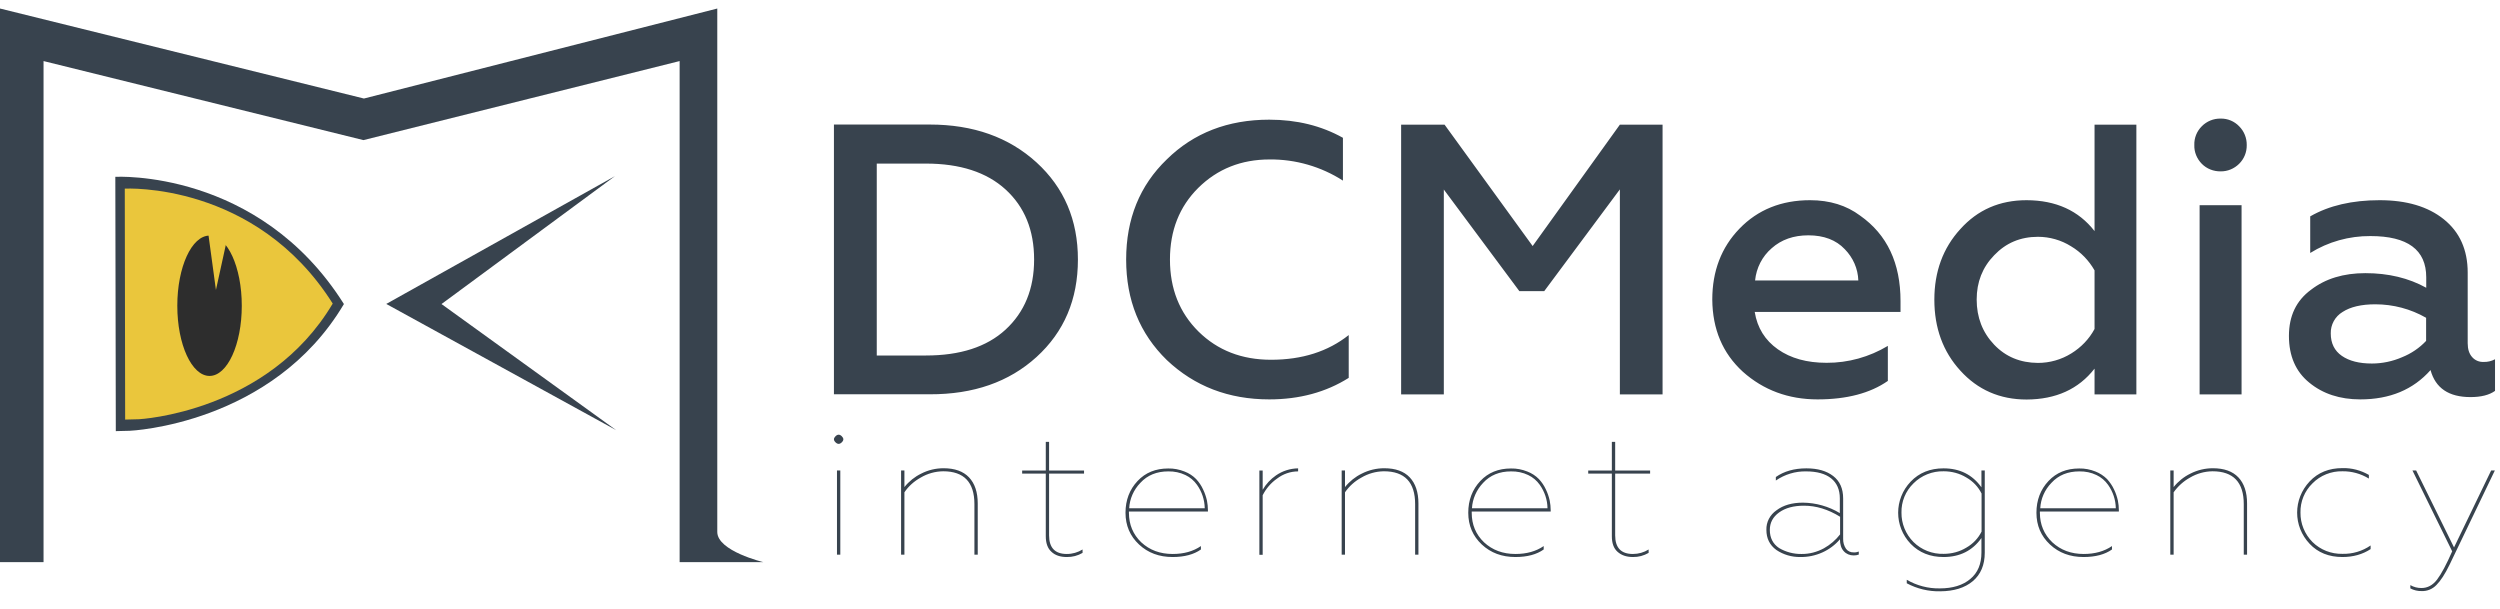 <svg width="115" height="28" viewBox="0 0 115 28" fill="none" xmlns="http://www.w3.org/2000/svg">
<path fill-rule="evenodd" clip-rule="evenodd" d="M47.677 16.425C48.95 15.268 49.584 13.774 49.584 11.939C49.584 10.121 48.95 8.632 47.677 7.469C46.404 6.311 44.768 5.729 42.77 5.729H38.361V18.137H42.77C44.779 18.143 46.415 17.572 47.677 16.425ZM42.595 7.525C44.162 7.525 45.385 7.922 46.251 8.711C47.134 9.516 47.569 10.591 47.569 11.939C47.569 13.287 47.128 14.361 46.251 15.167C45.385 15.961 44.162 16.353 42.595 16.353H40.331V7.525H42.595ZM62.041 17.382V15.413C61.09 16.168 59.901 16.549 58.47 16.549C57.123 16.549 56.013 16.118 55.136 15.256C54.253 14.384 53.818 13.276 53.818 11.939C53.818 10.602 54.253 9.505 55.119 8.644C56.002 7.771 57.094 7.335 58.402 7.335C59.596 7.323 60.773 7.665 61.775 8.308V6.339C60.784 5.785 59.658 5.505 58.385 5.505C56.483 5.505 54.91 6.115 53.676 7.329C52.425 8.532 51.803 10.07 51.803 11.939C51.803 13.807 52.425 15.346 53.676 16.565C54.949 17.768 56.517 18.372 58.385 18.372C59.777 18.372 60.994 18.042 62.041 17.382ZM66.41 8.711L69.891 13.393H71.034L74.514 8.711V18.143H76.478V5.734H74.514L70.502 11.318L66.45 5.734H64.452V18.143H66.416V8.711H66.41ZM80.168 17.097C81.119 17.947 82.268 18.372 83.609 18.372C84.951 18.372 86.032 18.087 86.841 17.522V15.911C85.992 16.42 85.019 16.694 84.022 16.689C83.117 16.689 82.37 16.482 81.781 16.067C81.193 15.653 80.836 15.083 80.717 14.35H87.424V13.852C87.424 12.101 86.807 10.792 85.567 9.919C84.939 9.449 84.17 9.209 83.264 9.209C81.945 9.209 80.859 9.645 80.016 10.518C79.183 11.379 78.765 12.47 78.765 13.779C78.776 15.144 79.24 16.247 80.168 17.097ZM81.498 11.418C81.945 11.021 82.506 10.825 83.185 10.825C83.898 10.825 84.458 11.038 84.86 11.463C85.239 11.849 85.466 12.358 85.483 12.901H80.734C80.791 12.325 81.062 11.793 81.498 11.418ZM96.349 16.957V18.143H98.273V5.734H96.349V10.63C95.613 9.684 94.572 9.214 93.225 9.209C91.985 9.209 90.972 9.651 90.174 10.54C89.376 11.413 88.98 12.498 88.98 13.785C88.98 15.083 89.376 16.174 90.174 17.047C90.972 17.93 91.991 18.378 93.225 18.378C94.572 18.372 95.613 17.902 96.349 16.957ZM91.731 15.855C91.193 15.29 90.927 14.596 90.927 13.779C90.927 12.974 91.193 12.297 91.731 11.743C92.268 11.178 92.936 10.893 93.746 10.893C94.283 10.893 94.815 11.044 95.268 11.329C95.721 11.598 96.089 11.983 96.349 12.437V15.133C96.1 15.598 95.726 15.984 95.279 16.258C94.821 16.543 94.289 16.694 93.746 16.694C92.936 16.689 92.263 16.414 91.731 15.855ZM103.112 9.438H101.182V18.143H103.112V9.438ZM102.999 7.536C103.231 7.307 103.355 6.999 103.35 6.674C103.355 6.35 103.231 6.037 102.999 5.807C102.778 5.578 102.473 5.449 102.15 5.455C101.822 5.449 101.51 5.578 101.284 5.807C101.052 6.037 100.927 6.35 100.939 6.674C100.927 6.993 101.058 7.307 101.284 7.536C101.51 7.765 101.827 7.888 102.15 7.883C102.467 7.888 102.772 7.76 102.999 7.536ZM113.718 16.425C113.582 16.274 113.514 16.062 113.514 15.788V12.543C113.514 11.491 113.146 10.674 112.416 10.087C111.686 9.5 110.701 9.209 109.462 9.209C108.2 9.209 107.136 9.455 106.27 9.953V11.637C107.096 11.122 108.058 10.853 109.038 10.859C110.752 10.859 111.607 11.491 111.607 12.756V13.237C110.798 12.789 109.864 12.565 108.806 12.565C107.804 12.565 106.972 12.817 106.31 13.326C105.631 13.824 105.291 14.529 105.291 15.452C105.291 16.375 105.602 17.091 106.219 17.595C106.847 18.115 107.634 18.372 108.573 18.372C109.932 18.372 111.007 17.925 111.805 17.024C112.031 17.852 112.643 18.266 113.644 18.266C114.131 18.266 114.505 18.171 114.771 17.981V16.526C114.612 16.61 114.431 16.655 114.256 16.649C114.046 16.66 113.848 16.577 113.718 16.425ZM110.498 16.431C110.062 16.621 109.587 16.722 109.105 16.722C108.523 16.722 108.064 16.605 107.725 16.37C107.385 16.135 107.215 15.788 107.215 15.34C107.204 14.937 107.413 14.557 107.759 14.35C108.121 14.115 108.624 13.998 109.264 13.998C110.085 13.998 110.888 14.21 111.601 14.618V15.681C111.296 16.006 110.917 16.263 110.498 16.431Z" fill="#38434E"/>
<path fill-rule="evenodd" clip-rule="evenodd" d="M38.654 21.64H38.501V25.516H38.654V21.64ZM38.434 20.067C38.337 20.163 38.337 20.252 38.434 20.347C38.53 20.442 38.626 20.442 38.722 20.347C38.818 20.252 38.818 20.163 38.722 20.067C38.626 19.972 38.53 19.972 38.434 20.067ZM42.35 21.97C42.661 21.785 43.018 21.684 43.386 21.679C44.342 21.679 44.823 22.182 44.823 23.189V25.516H44.976V23.161C44.976 22.641 44.84 22.238 44.574 21.958C44.308 21.679 43.918 21.539 43.403 21.539C43.046 21.539 42.69 21.623 42.378 21.785C42.078 21.93 41.812 22.143 41.603 22.406V21.64H41.45V25.516H41.603V22.646C41.79 22.367 42.05 22.137 42.35 21.97ZM49.798 25.433V25.276C49.583 25.41 49.334 25.483 49.073 25.483C48.53 25.483 48.258 25.198 48.258 24.627V21.785H49.866V21.645H48.258V20.325H48.106V21.645H47.019V21.785H48.106V24.666C48.106 24.985 48.191 25.226 48.366 25.382C48.536 25.544 48.773 25.623 49.073 25.623C49.328 25.628 49.583 25.561 49.798 25.433ZM55.242 25.276V25.119C54.891 25.36 54.461 25.483 53.941 25.483C53.363 25.483 52.882 25.304 52.497 24.946C52.118 24.582 51.931 24.129 51.931 23.586V23.53H55.565V23.474C55.565 23.323 55.548 23.172 55.52 23.027C55.48 22.854 55.423 22.68 55.344 22.518C55.265 22.344 55.157 22.182 55.022 22.037C54.874 21.886 54.693 21.768 54.49 21.69C54.252 21.595 53.997 21.544 53.737 21.55C53.16 21.55 52.69 21.74 52.328 22.126C51.96 22.518 51.773 23.005 51.773 23.586C51.773 24.174 51.982 24.66 52.396 25.047C52.809 25.433 53.324 25.623 53.941 25.623C54.484 25.623 54.92 25.505 55.242 25.276ZM52.458 22.21C52.78 21.858 53.211 21.684 53.742 21.684C54.014 21.679 54.286 21.735 54.529 21.852C54.744 21.953 54.925 22.109 55.061 22.3C55.288 22.619 55.412 22.993 55.418 23.379H51.943C51.965 22.949 52.147 22.529 52.458 22.21ZM58.083 22.781C58.236 22.479 58.463 22.21 58.746 22.014C59.023 21.802 59.362 21.684 59.713 21.684V21.544C59.346 21.55 58.995 21.662 58.695 21.869C58.446 22.042 58.236 22.266 58.083 22.529V21.645H57.931V25.522H58.083V22.781ZM62.622 21.97C62.934 21.785 63.29 21.684 63.658 21.679C64.615 21.679 65.096 22.182 65.096 23.189V25.516H65.248V23.161C65.248 22.641 65.112 22.238 64.847 21.958C64.581 21.679 64.19 21.539 63.675 21.539C63.319 21.539 62.962 21.623 62.645 21.785C62.345 21.93 62.079 22.143 61.87 22.406V21.64H61.717V25.516H61.87V22.646C62.062 22.367 62.317 22.137 62.622 21.97ZM71.01 25.276V25.119C70.659 25.36 70.229 25.483 69.708 25.483C69.131 25.483 68.65 25.304 68.265 24.946C67.886 24.582 67.699 24.129 67.699 23.586V23.53H71.332V23.474C71.332 23.323 71.315 23.172 71.287 23.027C71.248 22.854 71.191 22.68 71.112 22.518C71.032 22.344 70.925 22.182 70.789 22.037C70.642 21.886 70.461 21.768 70.257 21.69C70.019 21.595 69.765 21.544 69.504 21.55C68.927 21.55 68.457 21.74 68.095 22.126C67.727 22.518 67.54 23.005 67.54 23.586C67.54 24.174 67.75 24.66 68.163 25.047C68.576 25.433 69.091 25.623 69.708 25.623C70.257 25.623 70.687 25.505 71.01 25.276ZM68.225 22.21C68.548 21.858 68.978 21.684 69.51 21.684C69.782 21.679 70.053 21.735 70.297 21.852C70.512 21.953 70.693 22.109 70.829 22.3C71.055 22.619 71.18 22.993 71.185 23.379H67.71C67.733 22.949 67.92 22.529 68.225 22.21ZM75.837 25.433V25.276C75.622 25.41 75.373 25.483 75.113 25.483C74.57 25.483 74.298 25.198 74.298 24.627V21.785H75.905V21.645H74.298V20.325H74.145V21.645H73.058V21.785H74.145V24.666C74.145 24.985 74.23 25.226 74.406 25.382C74.581 25.539 74.813 25.623 75.113 25.623C75.368 25.628 75.617 25.561 75.837 25.433ZM84.638 24.806C84.638 25.041 84.695 25.226 84.813 25.354C84.927 25.483 85.091 25.55 85.266 25.55C85.345 25.55 85.43 25.539 85.504 25.511V25.371C85.43 25.399 85.351 25.416 85.272 25.41C85.13 25.416 84.995 25.354 84.915 25.242C84.825 25.108 84.779 24.946 84.785 24.784V22.932C84.785 22.473 84.632 22.132 84.327 21.897C84.021 21.662 83.614 21.544 83.093 21.544C82.533 21.544 82.063 21.679 81.689 21.942V22.104C82.097 21.824 82.584 21.673 83.082 21.684C83.58 21.684 83.965 21.791 84.231 22.003C84.496 22.216 84.632 22.523 84.632 22.926V23.603C84.123 23.295 83.534 23.128 82.934 23.122C82.436 23.122 82.029 23.239 81.718 23.474C81.418 23.681 81.242 24.017 81.254 24.375C81.254 24.767 81.406 25.075 81.712 25.298C82.035 25.516 82.419 25.628 82.81 25.623C83.517 25.634 84.191 25.332 84.638 24.806ZM81.837 25.209C81.553 25.018 81.412 24.739 81.412 24.375C81.412 24.045 81.553 23.777 81.842 23.57C82.131 23.363 82.51 23.262 82.985 23.262C83.54 23.262 84.095 23.43 84.644 23.771V24.582C84.445 24.84 84.191 25.058 83.902 25.22C83.585 25.393 83.229 25.488 82.867 25.483C82.504 25.488 82.148 25.393 81.837 25.209ZM90.745 26.736C91.112 26.428 91.299 25.992 91.299 25.421V21.64H91.146V22.417C90.733 21.835 90.15 21.544 89.403 21.544C88.786 21.544 88.283 21.746 87.892 22.154C87.123 22.96 87.123 24.213 87.892 25.018C88.283 25.421 88.786 25.623 89.403 25.623C90.15 25.623 90.733 25.332 91.146 24.75V25.421C91.146 25.942 90.977 26.35 90.631 26.635C90.292 26.921 89.822 27.066 89.234 27.066C88.696 27.077 88.169 26.937 87.711 26.669V26.831C88.181 27.083 88.713 27.212 89.251 27.2C89.879 27.195 90.377 27.044 90.745 26.736ZM88.022 24.935C87.66 24.571 87.462 24.084 87.468 23.581C87.456 23.077 87.654 22.59 88.022 22.233C88.385 21.869 88.888 21.667 89.409 21.679C89.777 21.679 90.139 21.774 90.45 21.964C90.756 22.137 90.999 22.395 91.152 22.702V24.453C90.999 24.761 90.756 25.018 90.45 25.192C90.139 25.382 89.777 25.477 89.409 25.477C88.888 25.494 88.385 25.293 88.022 24.935ZM97.151 25.276V25.119C96.8 25.36 96.365 25.483 95.85 25.483C95.272 25.483 94.791 25.304 94.406 24.946C94.027 24.582 93.835 24.129 93.835 23.586V23.53H97.468V23.474C97.468 23.323 97.451 23.172 97.423 23.027C97.383 22.854 97.327 22.68 97.247 22.518C97.168 22.344 97.055 22.182 96.925 22.037C96.772 21.886 96.591 21.768 96.393 21.69C96.155 21.595 95.9 21.544 95.64 21.55C95.063 21.55 94.593 21.74 94.231 22.126C93.863 22.518 93.676 23.005 93.676 23.586C93.676 24.174 93.886 24.66 94.299 25.047C94.712 25.433 95.227 25.623 95.844 25.623C96.393 25.623 96.829 25.505 97.151 25.276ZM94.367 22.21C94.689 21.858 95.119 21.684 95.651 21.684C95.923 21.679 96.195 21.735 96.438 21.852C96.653 21.953 96.834 22.109 96.97 22.3C97.197 22.619 97.321 22.993 97.327 23.379H93.852C93.874 22.949 94.055 22.529 94.367 22.21ZM100.739 21.97C101.051 21.785 101.407 21.684 101.775 21.679C102.731 21.679 103.213 22.182 103.213 23.189V25.516H103.365V23.161C103.365 22.641 103.23 22.238 102.964 21.958C102.698 21.679 102.307 21.539 101.792 21.539C101.435 21.539 101.079 21.623 100.762 21.785C100.462 21.93 100.196 22.143 99.987 22.406V21.64H99.834V25.516H99.987V22.646C100.185 22.367 100.439 22.137 100.739 21.97ZM106.246 25.018C106.625 25.421 107.129 25.623 107.752 25.623C108.25 25.623 108.68 25.5 109.048 25.259V25.091C108.668 25.354 108.216 25.488 107.752 25.477C107.236 25.488 106.738 25.293 106.376 24.935C106.014 24.571 105.816 24.084 105.822 23.581C105.81 23.077 106.008 22.59 106.376 22.233C106.733 21.869 107.236 21.667 107.752 21.679C108.182 21.673 108.6 21.791 108.968 22.014V21.846C108.6 21.634 108.182 21.522 107.752 21.533C107.135 21.533 106.631 21.735 106.246 22.143C105.476 22.96 105.476 24.207 106.246 25.018ZM112.075 26.91C112.268 26.719 112.472 26.406 112.681 25.975L114.764 21.64H114.594L112.885 25.181L111.142 21.64H110.972L112.8 25.36C112.539 25.958 112.307 26.395 112.104 26.663C111.906 26.921 111.668 27.049 111.385 27.049C111.204 27.049 111.028 27.005 110.876 26.915V27.066C111.034 27.15 111.215 27.195 111.396 27.189C111.651 27.2 111.9 27.094 112.075 26.91Z" fill="#38434E"/>
<path fill-rule="evenodd" clip-rule="evenodd" d="M0 0.392L16.741 4.532L32.995 0.392V24.471C32.995 25.349 35.112 25.858 35.112 25.858H31.263V2.809L16.718 6.445L2.003 2.809V25.858H0V0.392Z" fill="#38434E"/>
<path fill-rule="evenodd" clip-rule="evenodd" d="M28.289 8.101L17.768 13.981L28.345 19.788L20.309 13.986L28.289 8.101Z" fill="#38434E"/>
<path fill-rule="evenodd" clip-rule="evenodd" d="M5.305 8.134C5.305 8.134 11.898 7.759 15.82 13.986C12.526 19.541 5.973 19.816 5.967 19.816L5.327 19.832L5.305 8.134Z" fill="#38434E"/>
<path fill-rule="evenodd" clip-rule="evenodd" d="M5.74 8.677C5.74 8.677 11.756 8.341 15.305 13.964C12.328 18.982 6.397 19.284 6.397 19.284L5.757 19.301L5.74 8.677Z" fill="#EAC63C"/>
<path d="M9.639 17.293C10.458 17.293 11.122 15.848 11.122 14.065C11.122 12.282 10.458 10.837 9.639 10.837C8.82 10.837 8.156 12.282 8.156 14.065C8.156 15.848 8.82 17.293 9.639 17.293Z" fill="#2D2D2D"/>
<path fill-rule="evenodd" clip-rule="evenodd" d="M9.537 10.423L9.933 13.338L10.527 10.63" fill="#EAC63C"/>
</svg>
